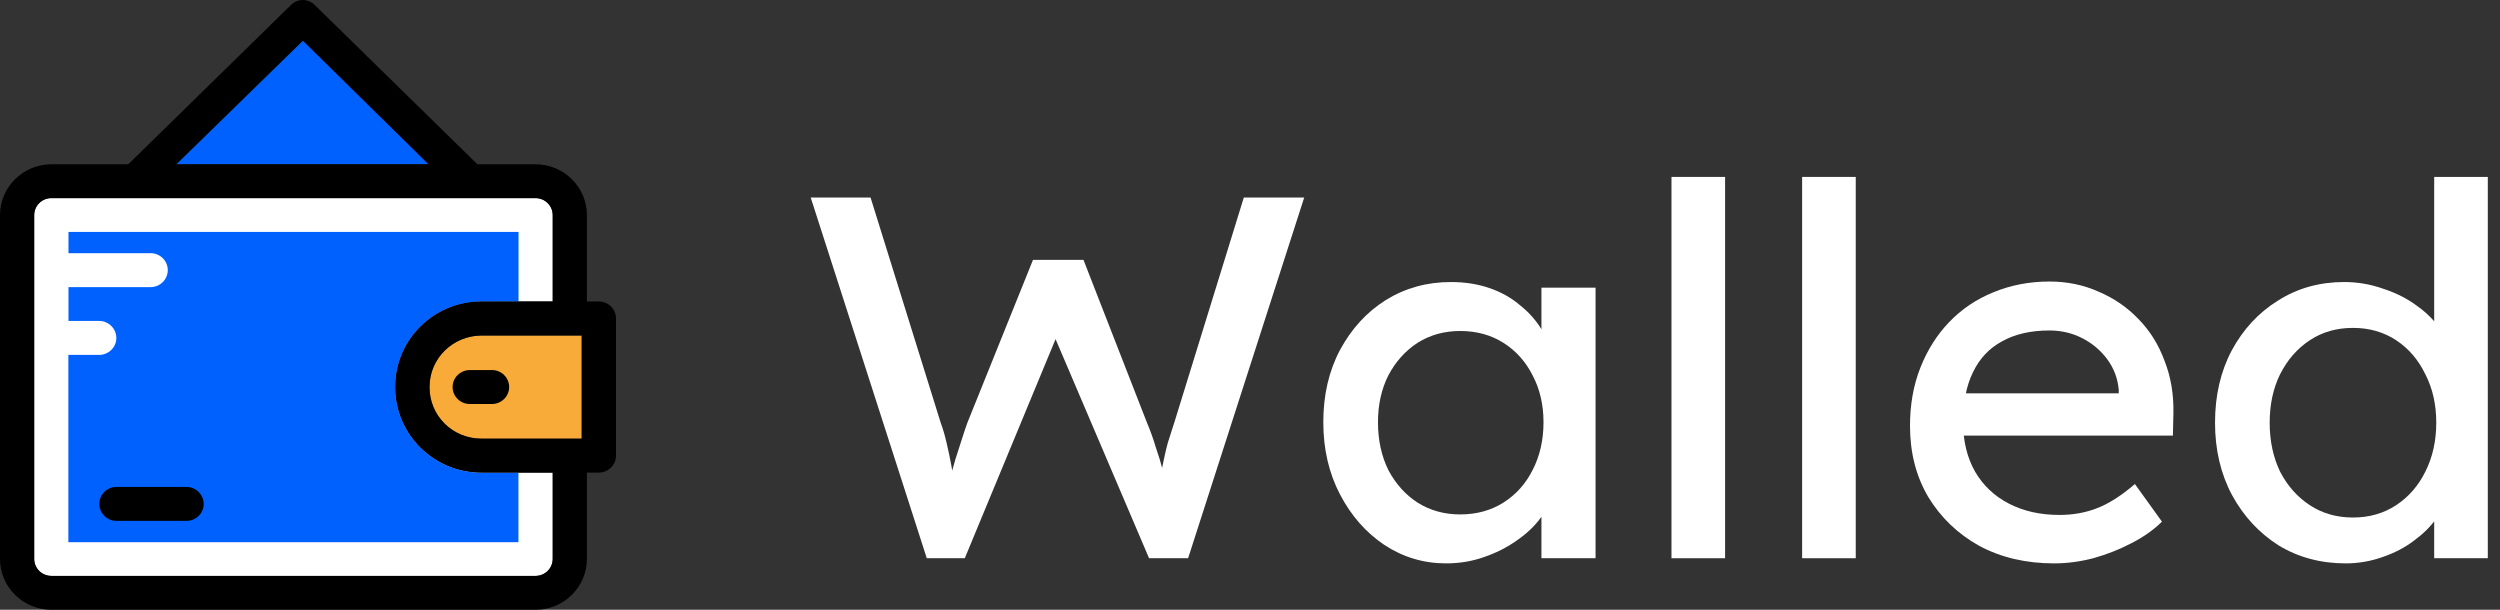 <svg width="164" height="40" viewBox="0 0 164 40" fill="none" xmlns="http://www.w3.org/2000/svg">
    <rect x="0" y="0" width="164" height="40" fill="#333333" stroke="none"/>
    <path
        d="M60.797 36.62L53.182 12.958H57.109L61.719 27.763C61.856 28.124 61.981 28.552 62.095 29.048C62.209 29.521 62.311 30.006 62.402 30.501C62.493 30.997 62.573 31.459 62.641 31.887C62.732 32.316 62.812 32.665 62.88 32.935L61.89 32.901C62.231 31.707 62.493 30.783 62.675 30.13C62.88 29.476 63.04 28.98 63.153 28.642C63.267 28.282 63.37 27.977 63.461 27.73L67.764 17.048H71.076L75.242 27.73C75.47 28.27 75.664 28.811 75.823 29.352C76.005 29.87 76.165 30.4 76.301 30.941C76.438 31.459 76.586 32.011 76.745 32.597L75.857 32.834C75.971 32.225 76.051 31.752 76.096 31.414C76.165 31.053 76.221 30.761 76.267 30.535C76.312 30.31 76.358 30.096 76.403 29.893C76.449 29.668 76.517 29.386 76.608 29.048C76.722 28.71 76.87 28.248 77.052 27.662L81.594 12.958H85.556L77.94 36.62H75.379L69.061 21.814L69.369 21.949L63.29 36.62H60.797Z"
        fill="white" />
    <path
        d="M94.868 36.958C93.389 36.958 92.034 36.552 90.805 35.741C89.598 34.93 88.63 33.825 87.902 32.428C87.173 31.031 86.809 29.453 86.809 27.696C86.809 25.916 87.173 24.338 87.902 22.963C88.653 21.566 89.655 20.473 90.907 19.684C92.182 18.896 93.605 18.501 95.176 18.501C96.109 18.501 96.963 18.637 97.737 18.907C98.511 19.177 99.183 19.561 99.752 20.056C100.344 20.53 100.822 21.082 101.186 21.713C101.573 22.344 101.812 23.02 101.903 23.741L101.118 23.47V18.873H104.669V36.62H101.118V32.394L101.937 32.158C101.801 32.766 101.516 33.363 101.084 33.949C100.674 34.513 100.139 35.02 99.479 35.47C98.841 35.921 98.124 36.282 97.327 36.552C96.553 36.822 95.734 36.958 94.868 36.958ZM95.79 33.746C96.861 33.746 97.805 33.487 98.625 32.969C99.445 32.451 100.082 31.741 100.537 30.839C101.015 29.916 101.254 28.868 101.254 27.696C101.254 26.547 101.015 25.521 100.537 24.62C100.082 23.718 99.445 23.009 98.625 22.49C97.805 21.972 96.861 21.713 95.79 21.713C94.743 21.713 93.81 21.972 92.99 22.49C92.193 23.009 91.556 23.718 91.078 24.62C90.623 25.521 90.395 26.547 90.395 27.696C90.395 28.868 90.623 29.916 91.078 30.839C91.556 31.741 92.193 32.451 92.99 32.969C93.81 33.487 94.743 33.746 95.79 33.746Z"
        fill="white" />
    <path d="M109.649 36.62V11.606H113.166V36.62H109.649Z" fill="white" />
    <path d="M118.22 36.62V11.606H121.737V36.62H118.22Z" fill="white" />
    <path
        d="M134.755 36.958C132.911 36.958 131.272 36.575 129.838 35.809C128.426 35.02 127.311 33.949 126.491 32.597C125.694 31.245 125.296 29.69 125.296 27.932C125.296 26.535 125.524 25.262 125.979 24.113C126.434 22.963 127.06 21.972 127.857 21.138C128.677 20.282 129.644 19.628 130.76 19.177C131.898 18.704 133.128 18.468 134.448 18.468C135.609 18.468 136.691 18.693 137.692 19.144C138.694 19.572 139.559 20.169 140.288 20.935C141.039 21.701 141.608 22.614 141.995 23.673C142.405 24.71 142.598 25.848 142.576 27.087L142.542 28.575H127.891L127.106 25.803H139.502L138.99 26.378V25.566C138.922 24.823 138.671 24.158 138.239 23.572C137.806 22.986 137.26 22.524 136.599 22.186C135.939 21.848 135.222 21.679 134.448 21.679C133.219 21.679 132.183 21.916 131.34 22.389C130.498 22.839 129.861 23.515 129.428 24.417C128.995 25.296 128.779 26.389 128.779 27.696C128.779 28.935 129.041 30.017 129.565 30.941C130.088 31.842 130.828 32.541 131.784 33.037C132.741 33.532 133.845 33.78 135.097 33.78C135.985 33.78 136.804 33.634 137.556 33.341C138.33 33.048 139.161 32.518 140.049 31.752L141.824 34.22C141.278 34.761 140.606 35.234 139.81 35.639C139.035 36.045 138.204 36.372 137.317 36.62C136.451 36.845 135.598 36.958 134.755 36.958Z"
        fill="white" />
    <path
        d="M153.877 36.958C152.238 36.958 150.769 36.563 149.472 35.775C148.197 34.963 147.184 33.87 146.432 32.496C145.681 31.099 145.306 29.51 145.306 27.73C145.306 25.949 145.67 24.372 146.398 22.997C147.15 21.6 148.163 20.507 149.438 19.718C150.713 18.907 152.158 18.501 153.775 18.501C154.663 18.501 155.516 18.648 156.336 18.941C157.178 19.211 157.93 19.594 158.59 20.09C159.25 20.563 159.762 21.093 160.127 21.679C160.514 22.242 160.707 22.817 160.707 23.403L159.683 23.47V11.606H163.2V36.62H159.683V32.394H160.366C160.366 32.935 160.183 33.476 159.819 34.017C159.455 34.535 158.965 35.02 158.351 35.47C157.759 35.921 157.064 36.282 156.268 36.552C155.494 36.822 154.697 36.958 153.877 36.958ZM154.355 33.949C155.425 33.949 156.37 33.679 157.19 33.138C158.009 32.597 158.647 31.865 159.102 30.941C159.58 29.994 159.819 28.924 159.819 27.73C159.819 26.535 159.58 25.476 159.102 24.552C158.647 23.606 158.009 22.862 157.19 22.321C156.37 21.78 155.425 21.51 154.355 21.51C153.285 21.51 152.34 21.78 151.521 22.321C150.701 22.862 150.052 23.606 149.574 24.552C149.119 25.476 148.891 26.535 148.891 27.73C148.891 28.924 149.119 29.994 149.574 30.941C150.052 31.865 150.701 32.597 151.521 33.138C152.34 33.679 153.285 33.949 154.355 33.949Z"
        fill="white" />
    <path
        d="M31.599 19.776H36.258V14.11C36.258 13.5 35.756 12.996 35.133 12.996H3.367C2.751 12.996 2.243 13.493 2.243 14.11V36.667C2.243 37.276 2.745 37.78 3.367 37.78H35.133C35.749 37.78 36.258 37.283 36.258 36.667V31.001H31.599C28.459 31.001 25.928 28.503 25.928 25.388C25.928 22.274 28.452 19.776 31.599 19.776Z"
        fill="white" />
    <path
        d="M34.009 19.782H31.599C28.452 19.782 25.928 22.28 25.928 25.395C25.928 28.509 28.452 31.008 31.599 31.008H34.009V35.567H4.485V23.281H6.507C7.123 23.281 7.632 22.784 7.632 22.168C7.632 21.558 7.123 21.054 6.507 21.054H4.492V18.834H9.881C10.497 18.834 11.006 18.337 11.006 17.721C11.006 17.111 10.504 16.608 9.881 16.608H4.492V15.216H34.016V19.782L34.009 19.782Z"
        fill="#0061FF" />
    <path
        d="M28.164 25.388C28.164 27.277 29.677 28.774 31.585 28.774H38.153V22.002H31.645C29.738 22.002 28.164 23.5 28.164 25.388Z"
        fill="#F8AB39" />
    <path d="M28.117 10.777L19.87 2.666L11.562 10.777H28.117Z" fill="#0061FF" />
    <path
        d="M39.284 19.776H38.501V14.11C38.501 12.274 36.988 10.777 35.134 10.777H31.318L20.653 0.333C20.204 -0.111 19.528 -0.111 19.08 0.333L8.415 10.777H3.367C1.513 10.777 0 12.274 0 14.11V36.667C0 38.502 1.513 40 3.367 40H35.133C36.988 40 38.501 38.502 38.501 36.667V31.001H39.284C39.9 31.001 40.409 30.504 40.409 29.888V20.889C40.409 20.279 39.907 19.776 39.284 19.776ZM31.599 31.001H36.258V36.667C36.258 37.276 35.756 37.78 35.133 37.78H3.367C2.751 37.78 2.243 37.283 2.243 36.667V14.11C2.243 13.5 2.745 12.996 3.367 12.996H35.133C35.749 12.996 36.258 13.493 36.258 14.11V19.776H31.599C28.459 19.776 25.928 22.274 25.928 25.388C25.928 28.503 28.452 31.001 31.599 31.001ZM28.117 10.777H11.562L19.87 2.666L28.117 10.777ZM38.166 28.781H31.599C29.691 28.781 28.178 27.284 28.178 25.395C28.178 23.506 29.691 22.009 31.599 22.009H38.166V28.781Z"
        fill="black" />
    <path
        d="M29.691 25.388C29.691 25.998 30.193 26.502 30.815 26.502H32.275C32.891 26.502 33.4 26.005 33.4 25.388C33.4 24.779 32.898 24.275 32.275 24.275H30.815C30.193 24.282 29.691 24.779 29.691 25.388Z"
        fill="black" />
    <path
        d="M12.238 31.942H7.639C7.023 31.942 6.514 32.439 6.514 33.055C6.514 33.665 7.016 34.169 7.639 34.169H12.238C12.854 34.169 13.363 33.672 13.363 33.055C13.356 32.446 12.854 31.942 12.238 31.942Z"
        fill="black" />
</svg>